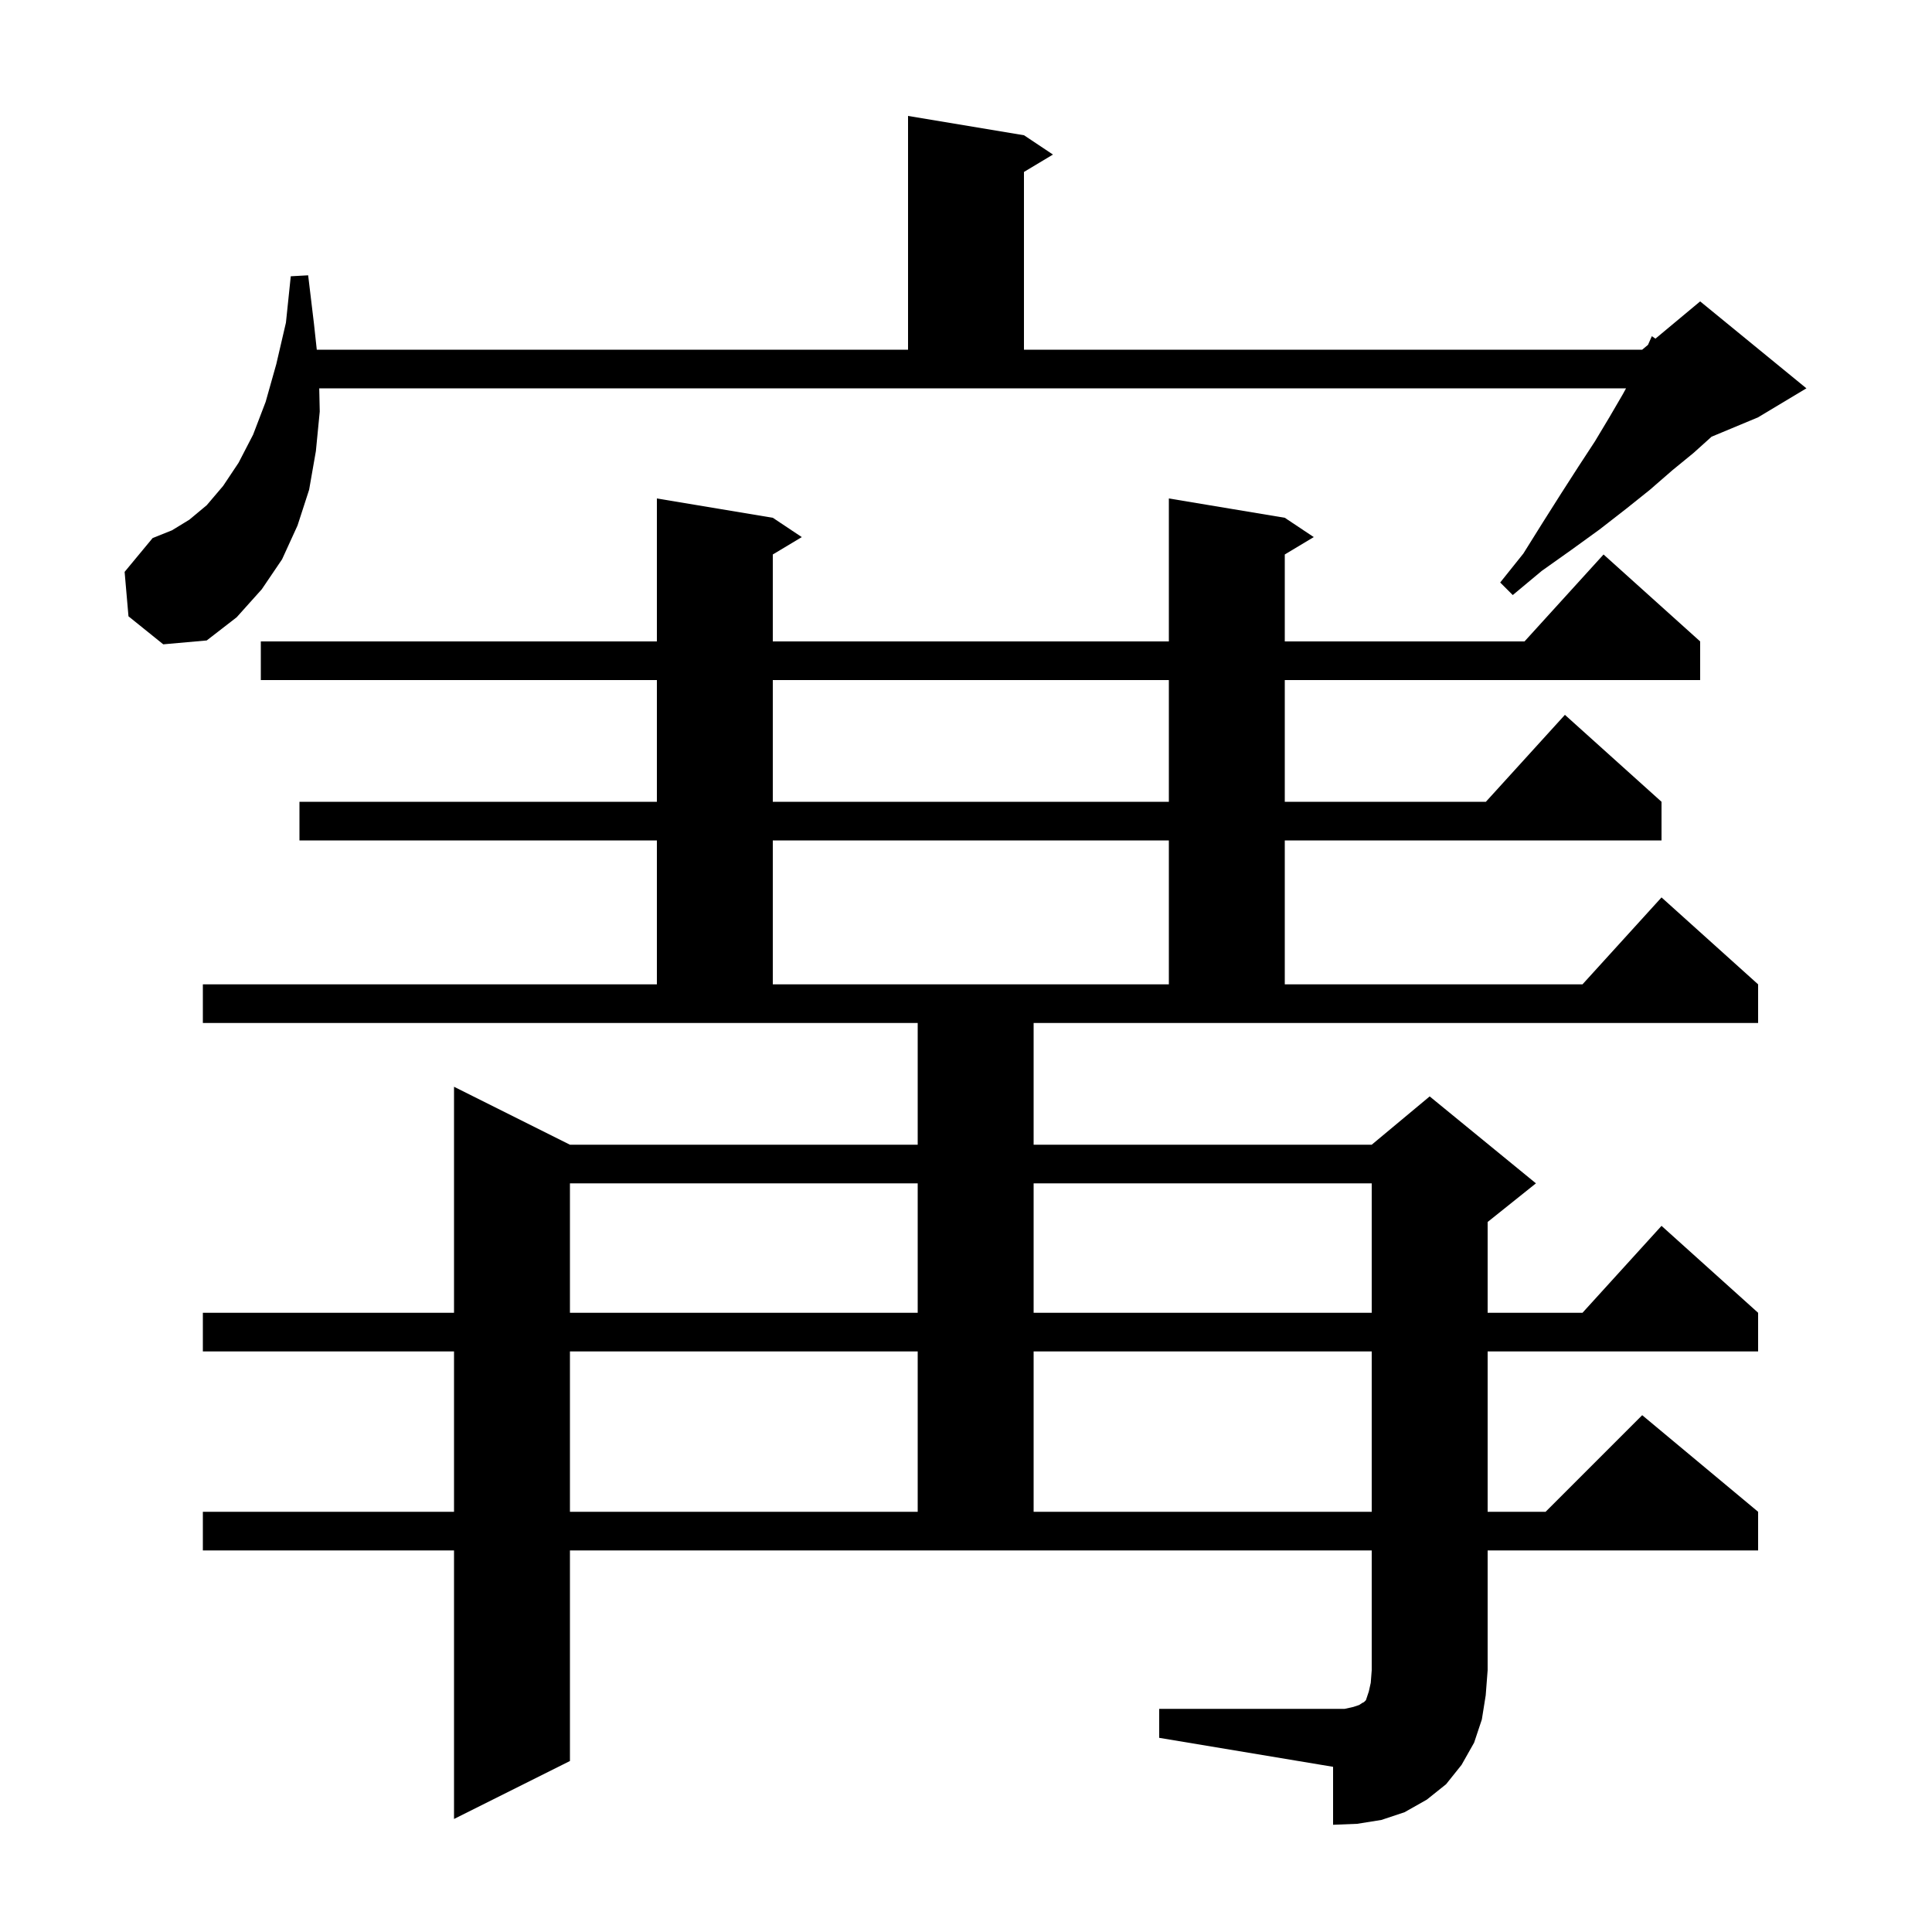 <svg xmlns="http://www.w3.org/2000/svg" xmlns:xlink="http://www.w3.org/1999/xlink" version="1.1" baseProfile="full" viewBox="0 0 200 200" width="200" height="200">
<g fill="black">
<path d="M 120.0 176.9 L 139.2 176.9 L 140.1 176.7 L 140.7 176.5 L 141.0 176.3 L 141.2 176.2 L 141.4 176.0 L 141.7 175.1 L 141.9 174.2 L 142.0 172.9 L 142.0 160.5 L 59.0 160.5 L 59.0 182.3 L 47.0 188.3 L 47.0 160.5 L 21.0 160.5 L 21.0 156.5 L 47.0 156.5 L 47.0 139.9 L 21.0 139.9 L 21.0 135.9 L 47.0 135.9 L 47.0 112.5 L 59.0 118.5 L 95.0 118.5 L 95.0 105.9 L 21.0 105.9 L 21.0 101.9 L 68.0 101.9 L 68.0 87.0 L 31.0 87.0 L 31.0 83.0 L 68.0 83.0 L 68.0 70.4 L 27.0 70.4 L 27.0 66.4 L 68.0 66.4 L 68.0 51.6 L 80.0 53.6 L 83.0 55.6 L 80.0 57.4 L 80.0 66.4 L 121.0 66.4 L 121.0 51.6 L 133.0 53.6 L 136.0 55.6 L 133.0 57.4 L 133.0 66.4 L 157.818 66.4 L 166.0 57.4 L 176.0 66.4 L 176.0 70.4 L 133.0 70.4 L 133.0 83.0 L 153.818 83.0 L 162.0 74.0 L 172.0 83.0 L 172.0 87.0 L 133.0 87.0 L 133.0 101.9 L 163.818 101.9 L 172.0 92.9 L 182.0 101.9 L 182.0 105.9 L 107.0 105.9 L 107.0 118.5 L 142.0 118.5 L 148.0 113.5 L 159.0 122.5 L 154.0 126.5 L 154.0 135.9 L 163.818 135.9 L 172.0 126.9 L 182.0 135.9 L 182.0 139.9 L 154.0 139.9 L 154.0 156.5 L 160.0 156.5 L 170.0 146.5 L 182.0 156.5 L 182.0 160.5 L 154.0 160.5 L 154.0 172.9 L 153.8 175.5 L 153.4 178.0 L 152.6 180.4 L 151.3 182.7 L 149.7 184.7 L 147.7 186.3 L 145.4 187.6 L 143.0 188.4 L 140.5 188.8 L 138.0 188.9 L 138.0 182.9 L 120.0 179.9 Z M 59.0 139.9 L 59.0 156.5 L 95.0 156.5 L 95.0 139.9 Z M 107.0 139.9 L 107.0 156.5 L 142.0 156.5 L 142.0 139.9 Z M 59.0 122.5 L 59.0 135.9 L 95.0 135.9 L 95.0 122.5 Z M 107.0 122.5 L 107.0 135.9 L 142.0 135.9 L 142.0 122.5 Z M 80.0 87.0 L 80.0 101.9 L 121.0 101.9 L 121.0 87.0 Z M 80.0 70.4 L 80.0 83.0 L 121.0 83.0 L 121.0 70.4 Z M 13.3 63.8 L 12.9 59.2 L 15.8 55.7 L 17.8 54.9 L 19.6 53.8 L 21.4 52.3 L 23.1 50.3 L 24.7 47.9 L 26.2 45.0 L 27.5 41.6 L 28.6 37.7 L 29.6 33.4 L 30.1 28.6 L 31.9 28.5 L 32.5 33.5 L 32.793 36.2 L 94.0 36.2 L 94.0 12.0 L 106.0 14.0 L 109.0 16.0 L 106.0 17.8 L 106.0 36.2 L 170.0 36.2 L 170.6 35.7 L 171.0 34.8 L 171.37 35.058 L 176.0 31.2 L 187.0 40.2 L 182.0 43.2 L 177.179 45.209 L 175.3 46.9 L 173.1 48.7 L 170.8 50.7 L 168.3 52.7 L 165.6 54.8 L 162.7 56.9 L 159.6 59.1 L 156.6 61.6 L 155.3 60.3 L 157.7 57.3 L 159.7 54.1 L 161.6 51.1 L 163.4 48.3 L 165.1 45.7 L 166.6 43.2 L 168.0 40.8 L 168.327 40.2 L 33.047 40.2 L 33.1 42.6 L 32.7 46.7 L 32.0 50.7 L 30.8 54.4 L 29.2 57.9 L 27.1 61.0 L 24.5 63.9 L 21.4 66.3 L 16.9 66.7 Z " />
</g>
</svg>
